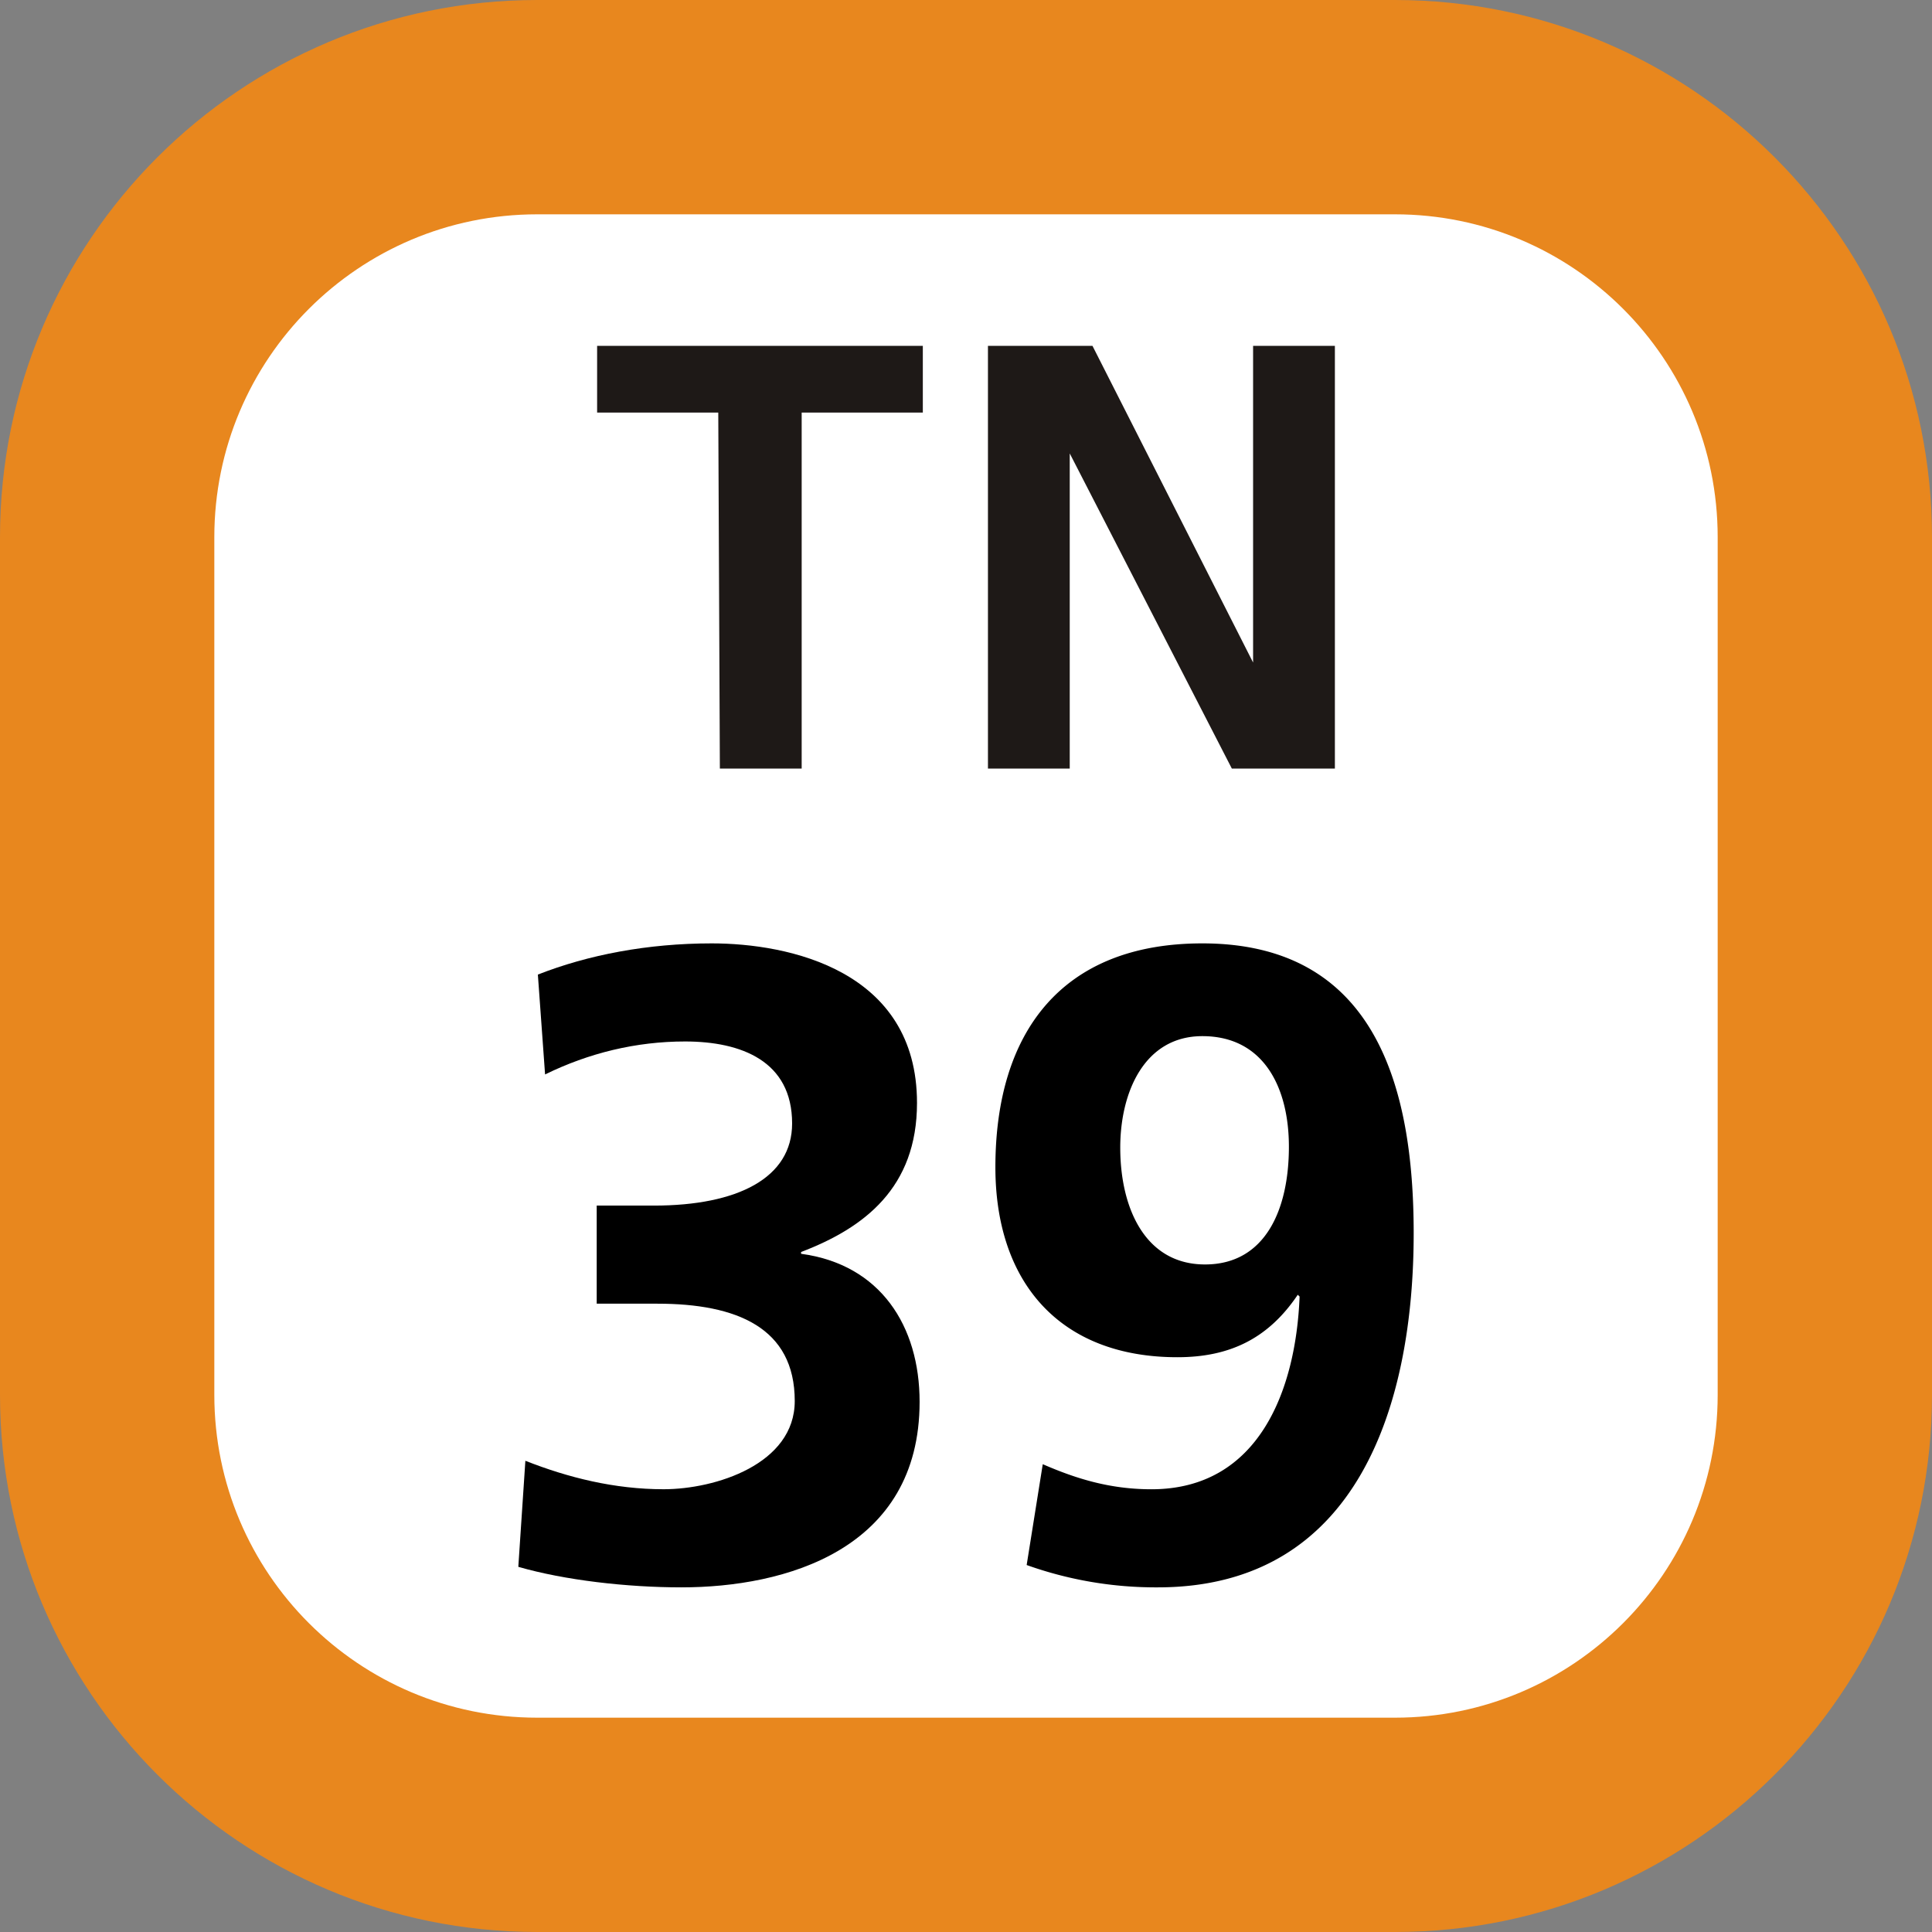 <svg xmlns="http://www.w3.org/2000/svg" xmlns:xlink="http://www.w3.org/1999/xlink" width="75" height="75"><rect width="100%" height="100%" fill="#808080" stroke="none"/><defs><clipPath id="b"><path d="M1 .129h29V17H1Zm0 0"/></clipPath><clipPath id="a"><path d="M0 0h31v18H0z"/></clipPath><clipPath id="d"><path d="M3 .621h16v25H3Zm0 0"/></clipPath><clipPath id="e"><path d="M21 .621h17v25H21Zm0 0"/></clipPath><clipPath id="c"><path d="M0 0h41v26H0z"/></clipPath><clipPath id="f"><path d="M0 0h75v75H0z"/></clipPath><g clip-path="url(#a)"><g id="g" clip-path="url(#b)"><path fill="#1E1917" d="M5.883 3.016H1.18V.426h12.644v2.59H9.121v13.82H5.945ZM16.352.426h4.058l6.235 12.293V.426h3.175v16.41h-4L19.527 4.602v12.234h-3.175Zm0 0"/></g></g><g id="h" clip-path="url(#c)"><g clip-path="url(#d)"><path d="M3.395 20.707c1.664.656 3.464 1.105 5.367 1.105 2.008 0 5.09-.972 5.09-3.425 0-2.844-2.25-3.778-5.332-3.778H6.164v-3.808h2.219c3.254 0 5.367-1.074 5.367-3.188 0-2.422-1.973-3.183-4.156-3.183-1.903 0-3.739.449-5.434 1.28L3.88 1.833C5.82 1.07 8.137.622 10.629.622c2.98 0 7.969 1.038 7.969 6.194 0 3.293-2.047 4.852-4.5 5.786v.07c3.082.414 4.601 2.805 4.601 5.746 0 5.75-5.226 7.203-9.246 7.203-2.113 0-4.535-.277-6.332-.797z"/></g><g clip-path="url(#e)"><path d="M23.48 20.84c1.278.555 2.594.973 4.22.973 4.187 0 5.609-3.88 5.75-7.481l-.071-.07c-1.14 1.695-2.633 2.425-4.672 2.425-4.57 0-7.066-2.91-7.066-7.375 0-5.23 2.566-8.69 8.035-8.69 6.719 0 8.203 5.573 8.203 11.253 0 6.543-2.11 13.746-9.934 13.746a14.9 14.9 0 0 1-5.09-.867zm9.555-12.324c0-2.286-.969-4.293-3.36-4.293-2.253 0-3.187 2.18-3.187 4.328 0 2.351.969 4.535 3.29 4.535 2.35 0 3.257-2.145 3.257-4.57m0 0"/></g></g><g id="i" clip-path="url(#f)"><path fill="#E8871E" d="M0 54.148V20.852C0 9.336 9.336 0 20.852 0h33.3C65.664 0 75 9.336 75 20.852v33.296C75 65.664 65.664 75 54.152 75h-33.3C9.336 75 0 65.664 0 54.148m0 0"/><path fill="#FFF" d="M8.32 54.148V20.852c0-6.922 5.61-12.532 12.532-12.532h33.3c6.918 0 12.528 5.61 12.528 12.532v33.296c0 6.922-5.61 12.532-12.528 12.532h-33.3c-6.922 0-12.532-5.61-12.532-12.532m0 0"/><use xlink:href="#g" transform="translate(22 13)"/><use xlink:href="#h" transform="translate(17 36)"/></g></defs><use xlink:href="#i"/></svg>